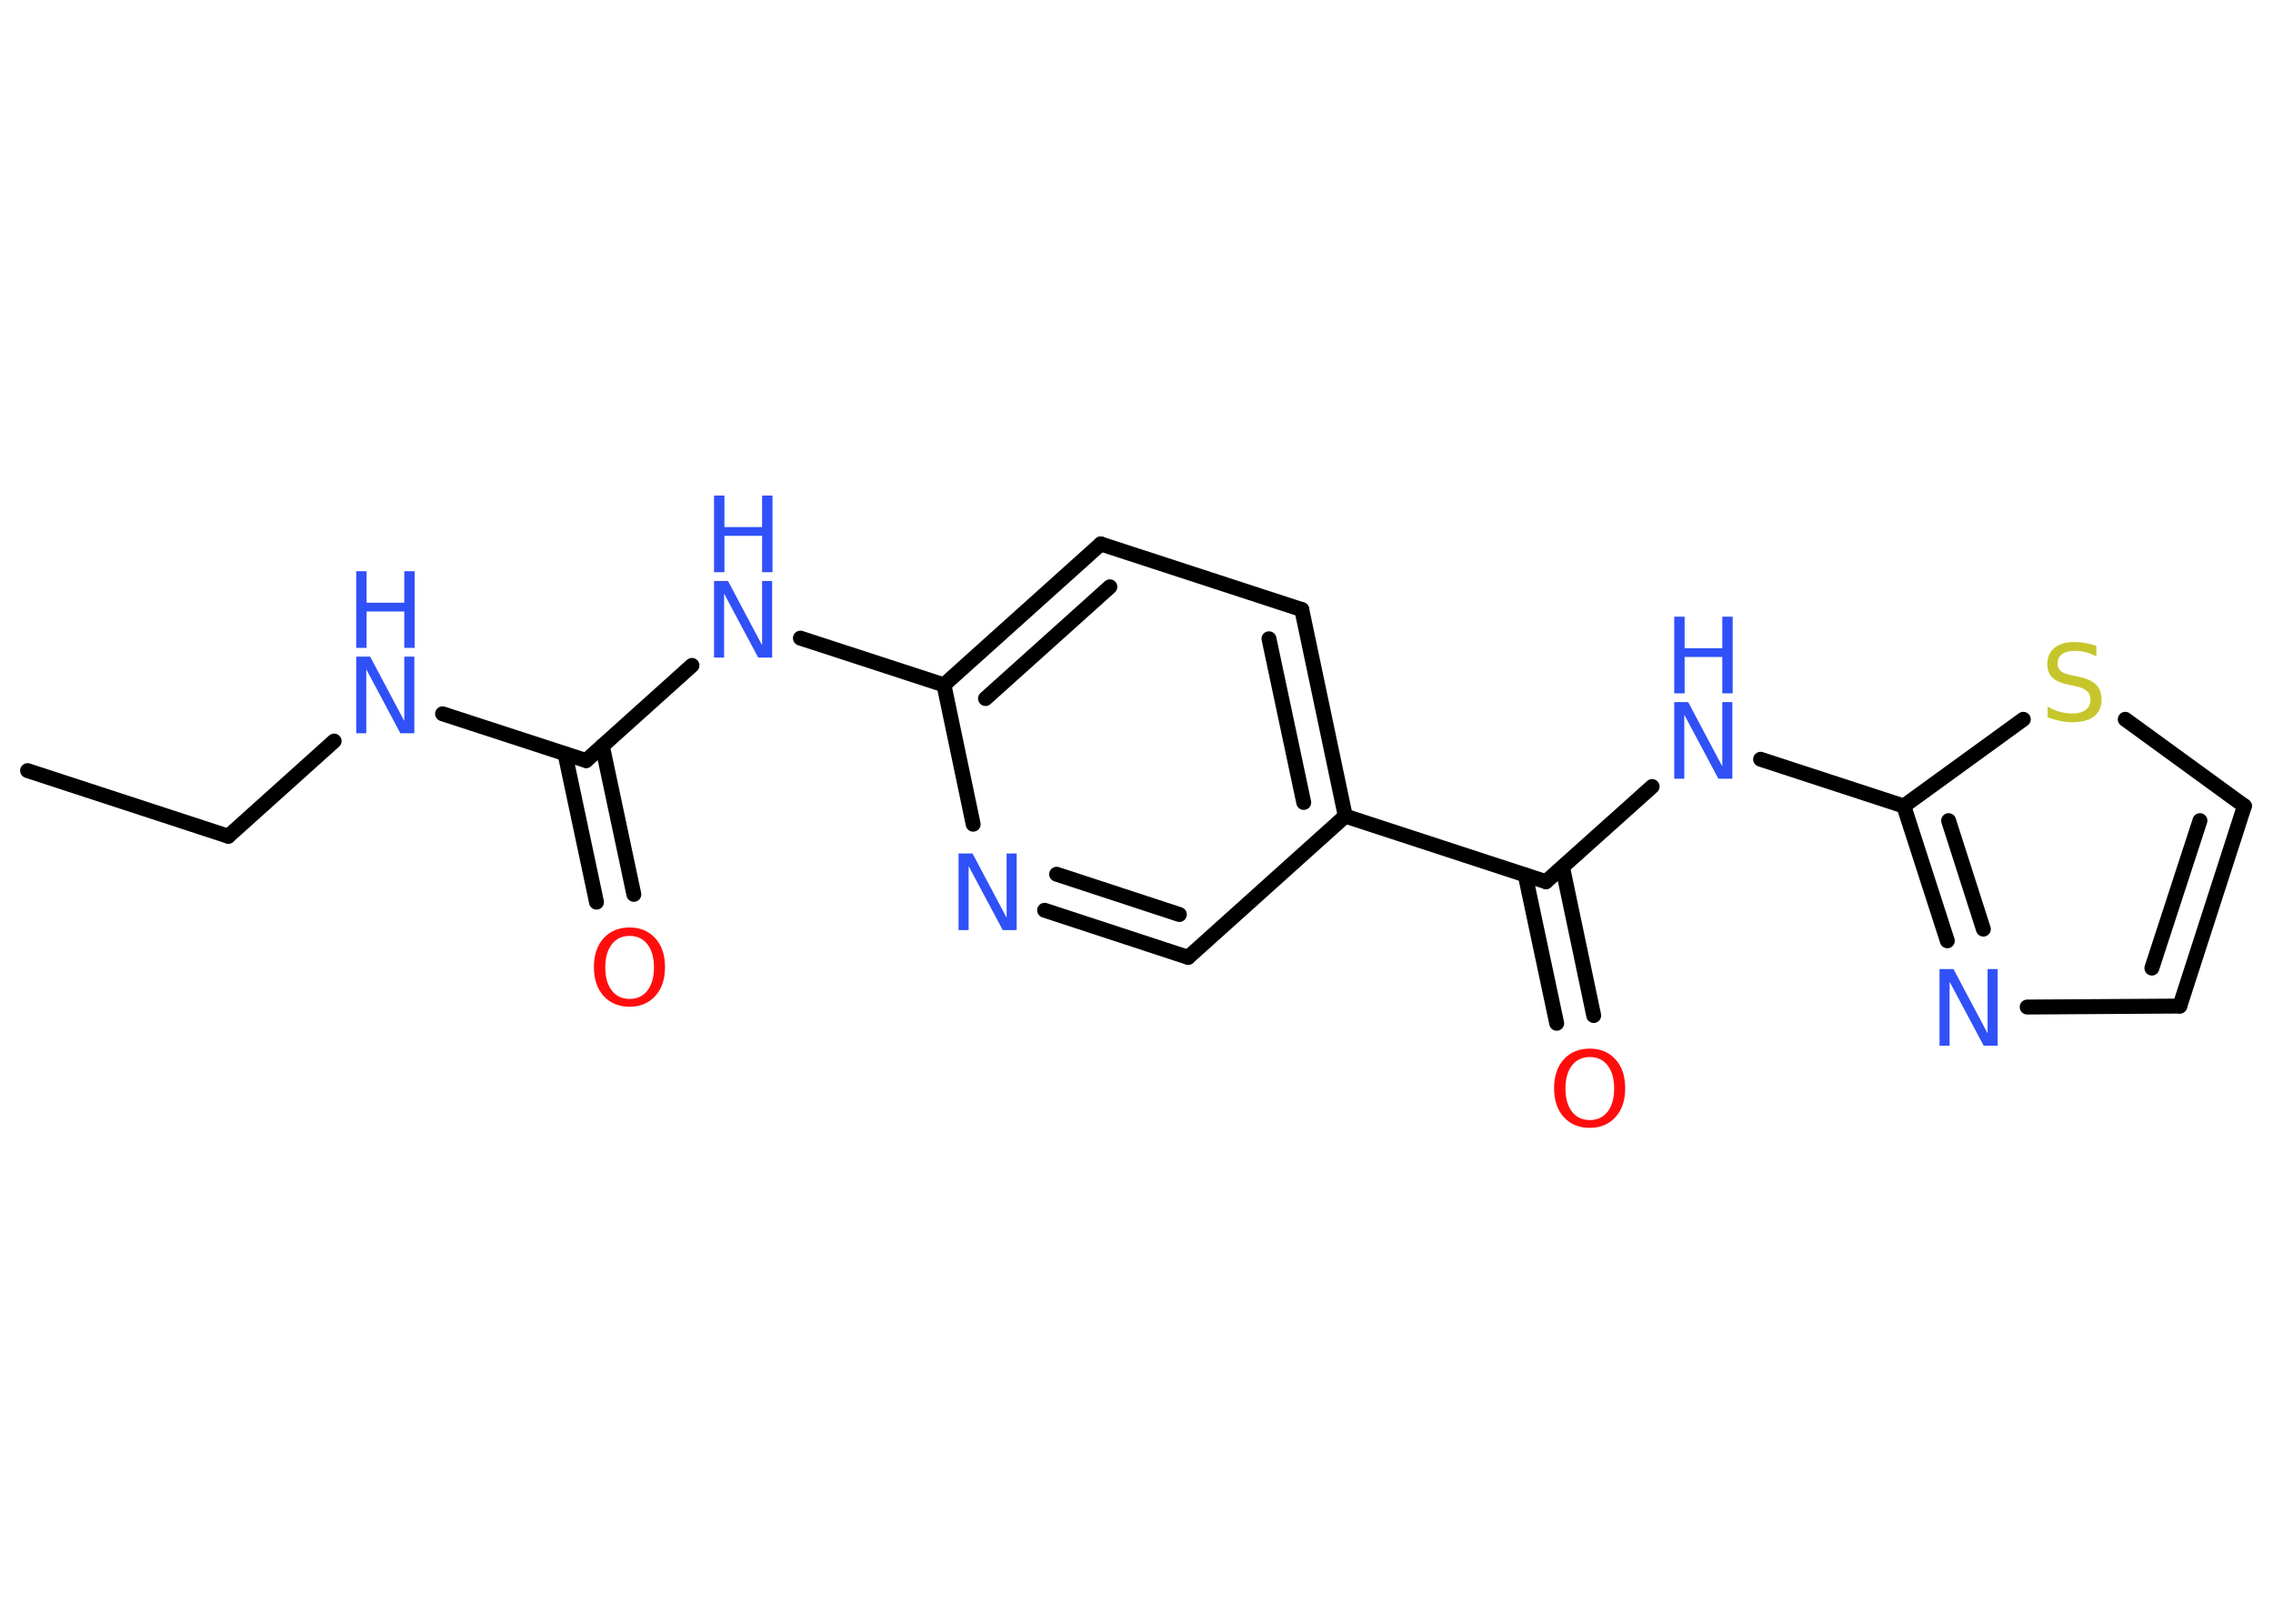 <?xml version='1.0' encoding='UTF-8'?>
<!DOCTYPE svg PUBLIC "-//W3C//DTD SVG 1.1//EN" "http://www.w3.org/Graphics/SVG/1.1/DTD/svg11.dtd">
<svg version='1.2' xmlns='http://www.w3.org/2000/svg' xmlns:xlink='http://www.w3.org/1999/xlink' width='70.0mm' height='50.0mm' viewBox='0 0 70.0 50.0'>
  <desc>Generated by the Chemistry Development Kit (http://github.com/cdk)</desc>
  <g stroke-linecap='round' stroke-linejoin='round' stroke='#000000' stroke-width='.46' fill='#3050F8'>
    <rect x='.0' y='.0' width='70.0' height='50.0' fill='#FFFFFF' stroke='none'/>
    <g id='mol1' class='mol'>
      <line id='mol1bnd1' class='bond' x1='.85' y1='23.73' x2='7.03' y2='25.75'/>
      <line id='mol1bnd2' class='bond' x1='7.03' y1='25.75' x2='10.29' y2='22.82'/>
      <line id='mol1bnd3' class='bond' x1='13.63' y1='21.98' x2='18.05' y2='23.42'/>
      <g id='mol1bnd4' class='bond'>
        <line x1='18.55' y1='22.97' x2='19.52' y2='27.54'/>
        <line x1='17.4' y1='23.21' x2='18.37' y2='27.78'/>
      </g>
      <line id='mol1bnd5' class='bond' x1='18.05' y1='23.42' x2='21.31' y2='20.49'/>
      <line id='mol1bnd6' class='bond' x1='24.65' y1='19.65' x2='29.07' y2='21.09'/>
      <g id='mol1bnd7' class='bond'>
        <line x1='33.9' y1='16.75' x2='29.07' y2='21.09'/>
        <line x1='34.18' y1='18.07' x2='30.35' y2='21.51'/>
      </g>
      <line id='mol1bnd8' class='bond' x1='33.9' y1='16.75' x2='40.09' y2='18.77'/>
      <g id='mol1bnd9' class='bond'>
        <line x1='41.43' y1='25.13' x2='40.09' y2='18.77'/>
        <line x1='40.15' y1='24.71' x2='39.08' y2='19.67'/>
      </g>
      <line id='mol1bnd10' class='bond' x1='41.43' y1='25.13' x2='47.61' y2='27.15'/>
      <g id='mol1bnd11' class='bond'>
        <line x1='48.12' y1='26.7' x2='49.08' y2='31.27'/>
        <line x1='46.97' y1='26.94' x2='47.94' y2='31.51'/>
      </g>
      <line id='mol1bnd12' class='bond' x1='47.61' y1='27.15' x2='50.88' y2='24.22'/>
      <line id='mol1bnd13' class='bond' x1='54.22' y1='23.38' x2='58.63' y2='24.82'/>
      <g id='mol1bnd14' class='bond'>
        <line x1='58.63' y1='24.82' x2='59.97' y2='28.97'/>
        <line x1='60.01' y1='25.27' x2='61.08' y2='28.61'/>
      </g>
      <line id='mol1bnd15' class='bond' x1='62.43' y1='31.01' x2='67.13' y2='30.98'/>
      <g id='mol1bnd16' class='bond'>
        <line x1='67.13' y1='30.98' x2='69.12' y2='24.82'/>
        <line x1='66.27' y1='29.81' x2='67.75' y2='25.27'/>
      </g>
      <line id='mol1bnd17' class='bond' x1='69.12' y1='24.82' x2='65.45' y2='22.15'/>
      <line id='mol1bnd18' class='bond' x1='58.63' y1='24.82' x2='62.31' y2='22.15'/>
      <line id='mol1bnd19' class='bond' x1='41.43' y1='25.13' x2='36.59' y2='29.48'/>
      <g id='mol1bnd20' class='bond'>
        <line x1='32.17' y1='28.03' x2='36.59' y2='29.48'/>
        <line x1='32.54' y1='26.92' x2='36.32' y2='28.16'/>
      </g>
      <line id='mol1bnd21' class='bond' x1='29.07' y1='21.09' x2='29.97' y2='25.38'/>
      <g id='mol1atm3' class='atom'>
        <path d='M10.97 20.22h.43l1.05 1.98v-1.98h.31v2.36h-.43l-1.05 -1.97v1.97h-.31v-2.36z' stroke='none'/>
        <path d='M10.97 17.59h.32v.97h1.16v-.97h.32v2.36h-.32v-1.12h-1.16v1.12h-.32v-2.36z' stroke='none'/>
      </g>
      <path id='mol1atm5' class='atom' d='M19.39 28.82q-.35 .0 -.55 .26q-.2 .26 -.2 .71q.0 .45 .2 .71q.2 .26 .55 .26q.35 .0 .55 -.26q.2 -.26 .2 -.71q.0 -.45 -.2 -.71q-.2 -.26 -.55 -.26zM19.39 28.56q.49 .0 .79 .33q.3 .33 .3 .89q.0 .56 -.3 .89q-.3 .33 -.79 .33q-.5 .0 -.8 -.33q-.3 -.33 -.3 -.89q.0 -.56 .3 -.89q.3 -.33 .8 -.33z' stroke='none' fill='#FF0D0D'/>
      <g id='mol1atm6' class='atom'>
        <path d='M21.99 17.89h.43l1.05 1.98v-1.98h.31v2.36h-.43l-1.05 -1.97v1.97h-.31v-2.36z' stroke='none'/>
        <path d='M21.99 15.26h.32v.97h1.16v-.97h.32v2.36h-.32v-1.12h-1.16v1.12h-.32v-2.36z' stroke='none'/>
      </g>
      <path id='mol1atm12' class='atom' d='M48.96 32.55q-.35 .0 -.55 .26q-.2 .26 -.2 .71q.0 .45 .2 .71q.2 .26 .55 .26q.35 .0 .55 -.26q.2 -.26 .2 -.71q.0 -.45 -.2 -.71q-.2 -.26 -.55 -.26zM48.96 32.29q.49 .0 .79 .33q.3 .33 .3 .89q.0 .56 -.3 .89q-.3 .33 -.79 .33q-.5 .0 -.8 -.33q-.3 -.33 -.3 -.89q.0 -.56 .3 -.89q.3 -.33 .8 -.33z' stroke='none' fill='#FF0D0D'/>
      <g id='mol1atm13' class='atom'>
        <path d='M51.56 21.62h.43l1.05 1.98v-1.98h.31v2.36h-.43l-1.05 -1.97v1.97h-.31v-2.36z' stroke='none'/>
        <path d='M51.56 18.99h.32v.97h1.16v-.97h.32v2.36h-.32v-1.12h-1.16v1.12h-.32v-2.36z' stroke='none'/>
      </g>
      <path id='mol1atm15' class='atom' d='M59.73 29.84h.43l1.05 1.98v-1.98h.31v2.36h-.43l-1.05 -1.97v1.97h-.31v-2.36z' stroke='none'/>
      <path id='mol1atm18' class='atom' d='M64.56 19.9v.31q-.18 -.09 -.34 -.13q-.16 -.04 -.31 -.04q-.26 .0 -.4 .1q-.14 .1 -.14 .29q.0 .16 .1 .24q.1 .08 .36 .13l.19 .04q.35 .07 .53 .24q.17 .17 .17 .46q.0 .34 -.23 .52q-.23 .18 -.68 .18q-.17 .0 -.36 -.04q-.19 -.04 -.39 -.11v-.33q.19 .11 .38 .16q.19 .05 .37 .05q.28 .0 .42 -.11q.15 -.11 .15 -.31q.0 -.18 -.11 -.27q-.11 -.1 -.35 -.15l-.19 -.04q-.36 -.07 -.52 -.22q-.16 -.15 -.16 -.42q.0 -.32 .22 -.5q.22 -.18 .61 -.18q.16 .0 .34 .03q.17 .03 .35 .09z' stroke='none' fill='#C6C62C'/>
      <path id='mol1atm20' class='atom' d='M29.52 26.28h.43l1.05 1.98v-1.98h.31v2.36h-.43l-1.05 -1.97v1.97h-.31v-2.36z' stroke='none'/>
    </g>
  </g>
</svg>
